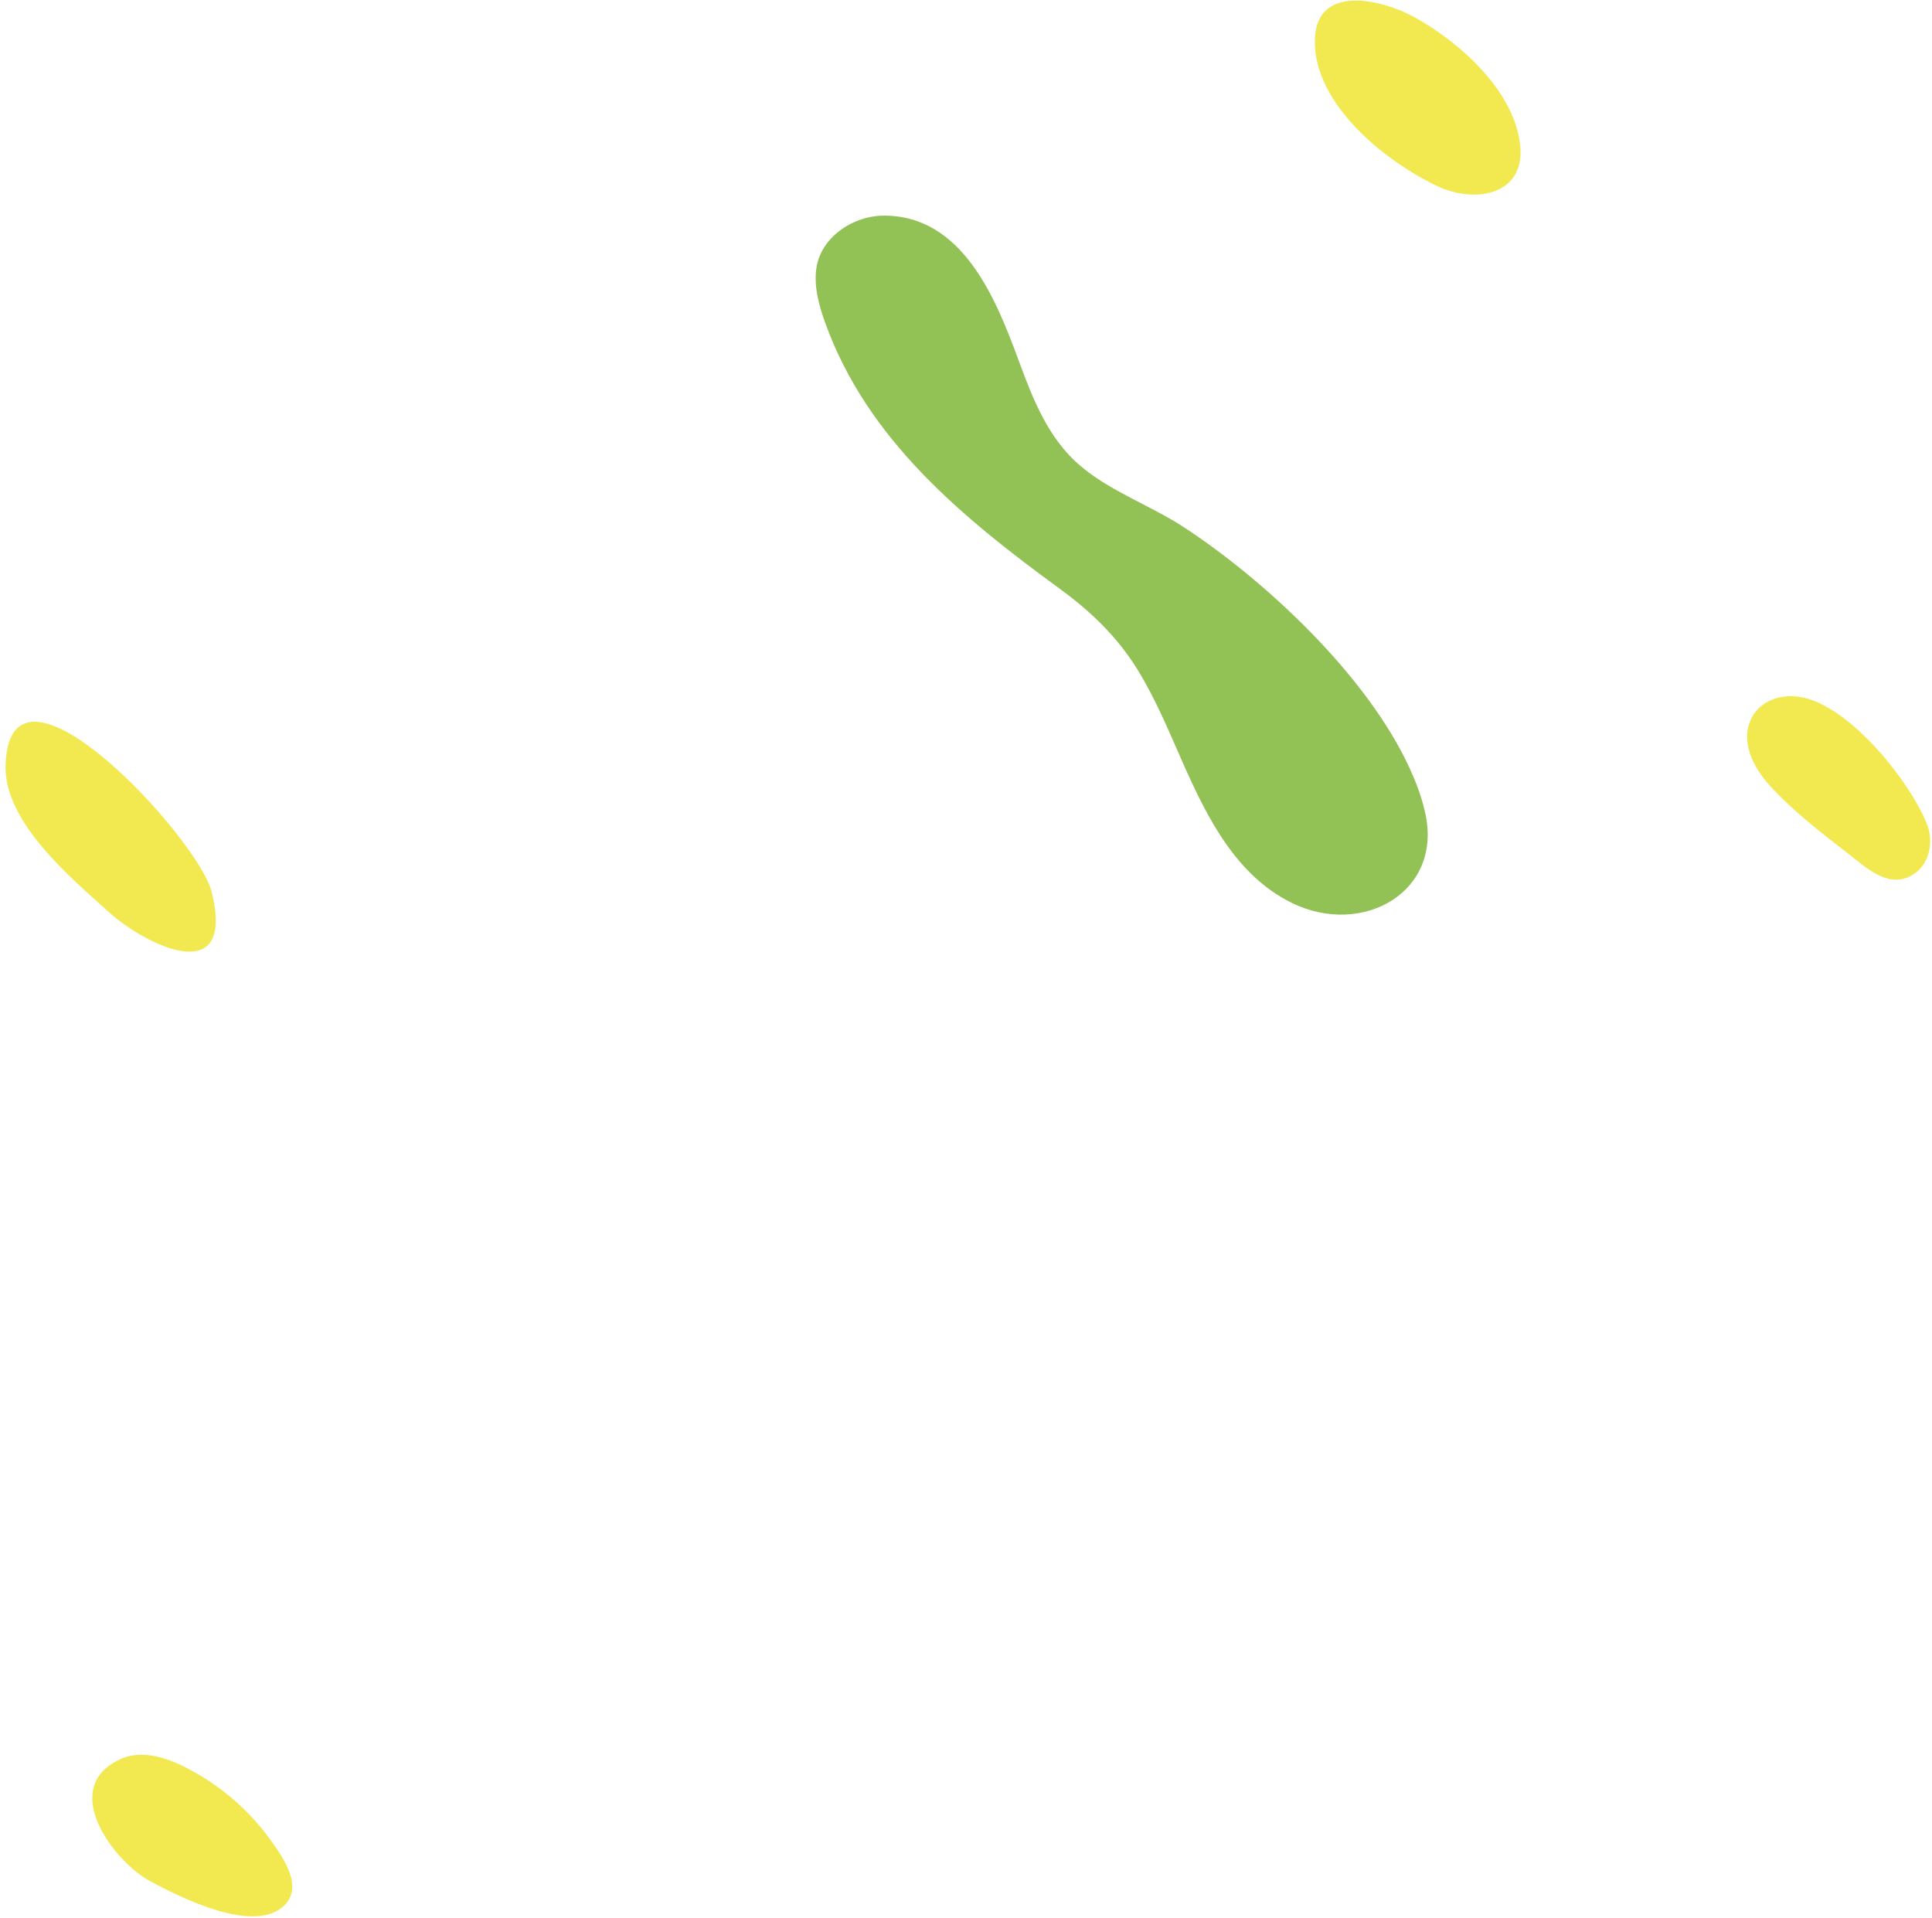 <svg width="274" height="272" viewBox="0 0 274 272" fill="none" xmlns="http://www.w3.org/2000/svg">
<path d="M215.582 20.469C214.685 12.773 206.9 5.886 200.526 2.398C195.973 -0.09 186.636 -2.36 186.469 5.668C186.29 14.723 196.396 22.88 203.886 26.419C209.144 28.895 216.429 27.728 215.582 20.469Z" fill="#F2E950"/>
<path d="M273.222 116.722C270.695 110.63 262.577 100.472 255.766 98.933C253.009 98.318 249.803 99.151 248.43 101.793C246.699 105.154 248.687 108.86 250.957 111.374C254.304 115.08 258.396 118.184 262.32 121.236C264.629 123.032 267.604 125.841 270.772 124.34C273.632 122.993 274.363 119.454 273.222 116.722Z" fill="#F2E950"/>
<path d="M199.938 109.001C193.795 95.573 179.046 82.055 167.875 74.758C163.117 71.654 157.512 69.73 153.165 66.024C148.689 62.215 146.495 56.636 144.52 51.262C141.276 42.438 136.517 30.421 125.154 30.587C120.909 30.652 116.407 33.678 115.779 38.039C115.407 40.642 116.138 43.285 117.023 45.76C123.012 62.394 136.53 73.45 150.369 83.556C154.691 86.711 158.487 90.366 161.309 94.945C163.963 99.241 165.861 103.922 167.901 108.527C171.287 116.119 175.391 124.225 183.214 128.059C193.256 132.997 205.004 126.443 202.003 114.772C201.541 112.862 200.823 110.925 199.938 109.001Z" fill="#92C155"/>
<path d="M38.453 261.083C35.747 257.286 32.233 254.08 28.232 251.72C25.038 249.835 20.716 247.808 17.035 249.514C8.237 253.593 16.15 264.071 21.357 266.841C25.487 269.047 36.081 274.459 40.352 270.214C43.045 267.521 40.134 263.442 38.453 261.083Z" fill="#F2E950"/>
<path d="M30.003 126.444C28.105 118.89 1.429 89.904 0.787 108.475C0.505 116.594 10.086 124.52 15.459 129.381C20.641 134.062 33.517 140.436 30.003 126.444Z" fill="#F2E950"/>
</svg>
